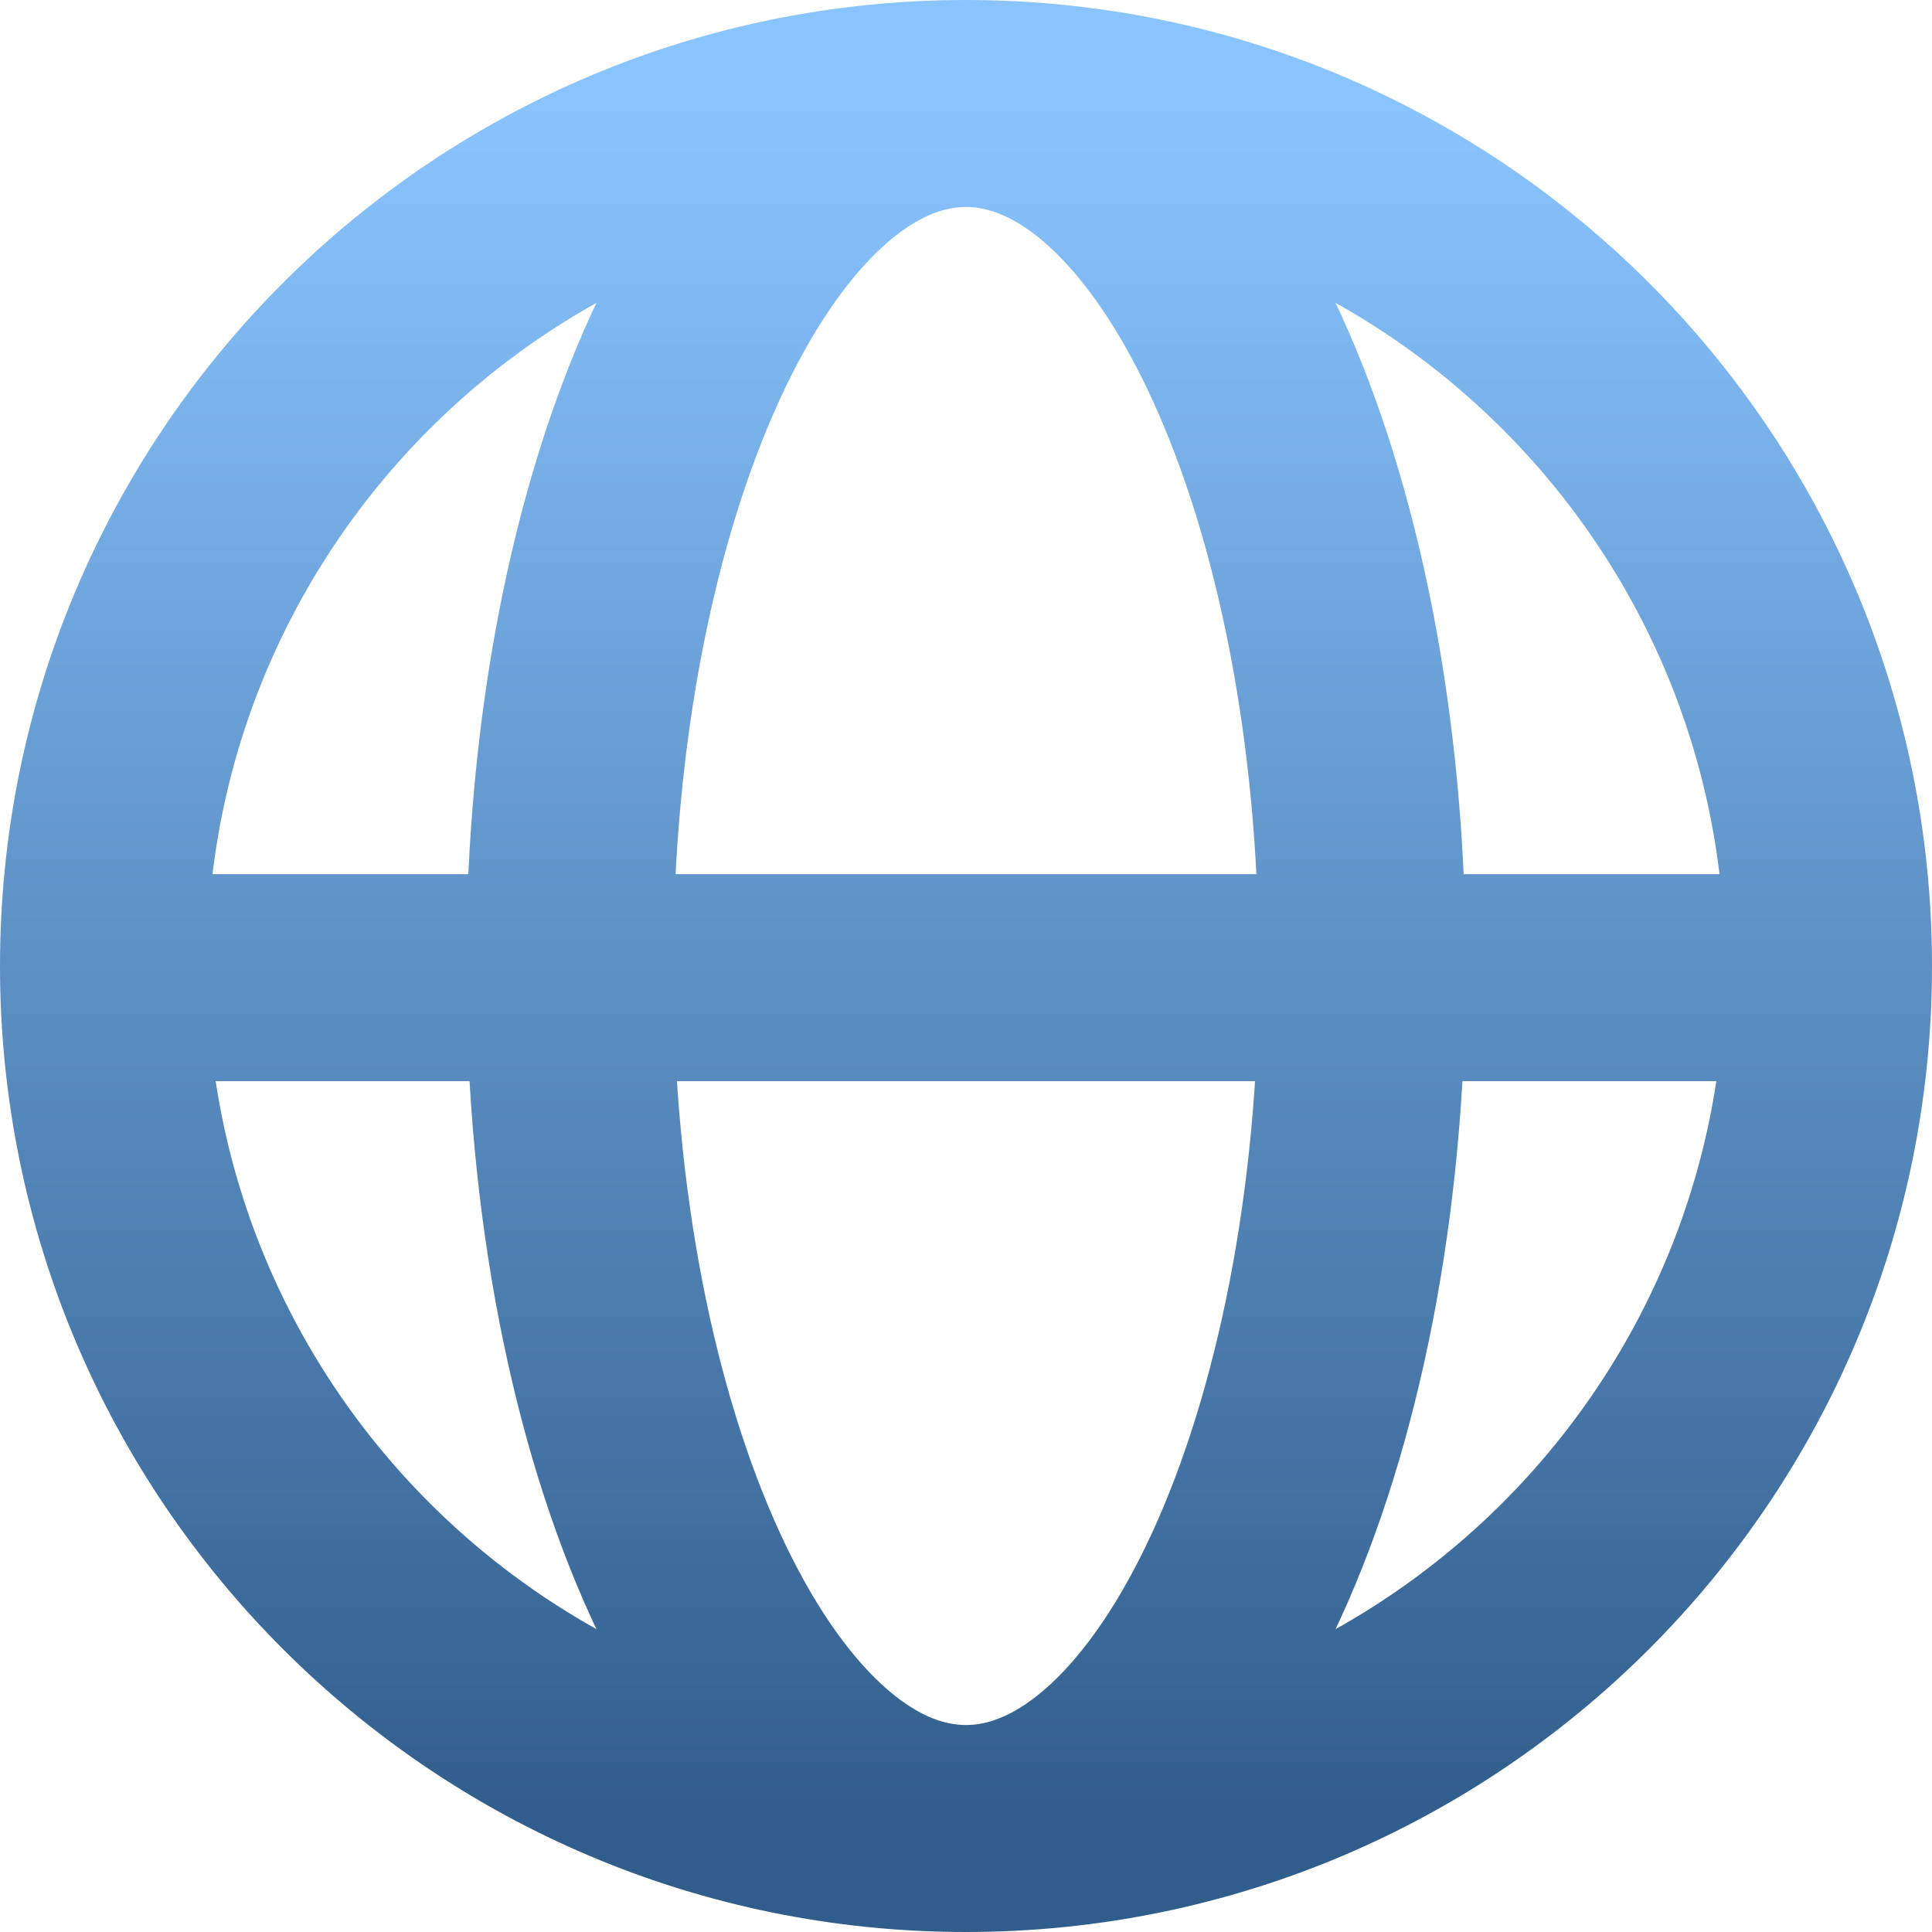 <svg width="56" height="56" viewBox="0 0 56 56" fill="none" xmlns="http://www.w3.org/2000/svg">
<path d="M28 53C41.807 53 53 41.807 53 28C53 14.193 41.807 3 28 3M28 53C14.193 53 3 41.807 3 28C3 14.193 14.193 3 28 3M28 53C34.344 53 39.486 41.807 39.486 28C39.486 14.193 34.344 3 28 3M28 53C21.656 53 16.514 41.807 16.514 28C16.514 14.193 21.656 3 28 3M3.002 28.338H28H52.998" stroke="url(#paint0_linear_207_9)" stroke-width="6"/>
<defs>
<linearGradient id="paint0_linear_207_9" x1="28" y1="3" x2="28" y2="53" gradientUnits="userSpaceOnUse">
<stop stop-color="#8AC4FF"/>
<stop offset="1" stop-color="#305D8B"/>
</linearGradient>
</defs>
</svg>
